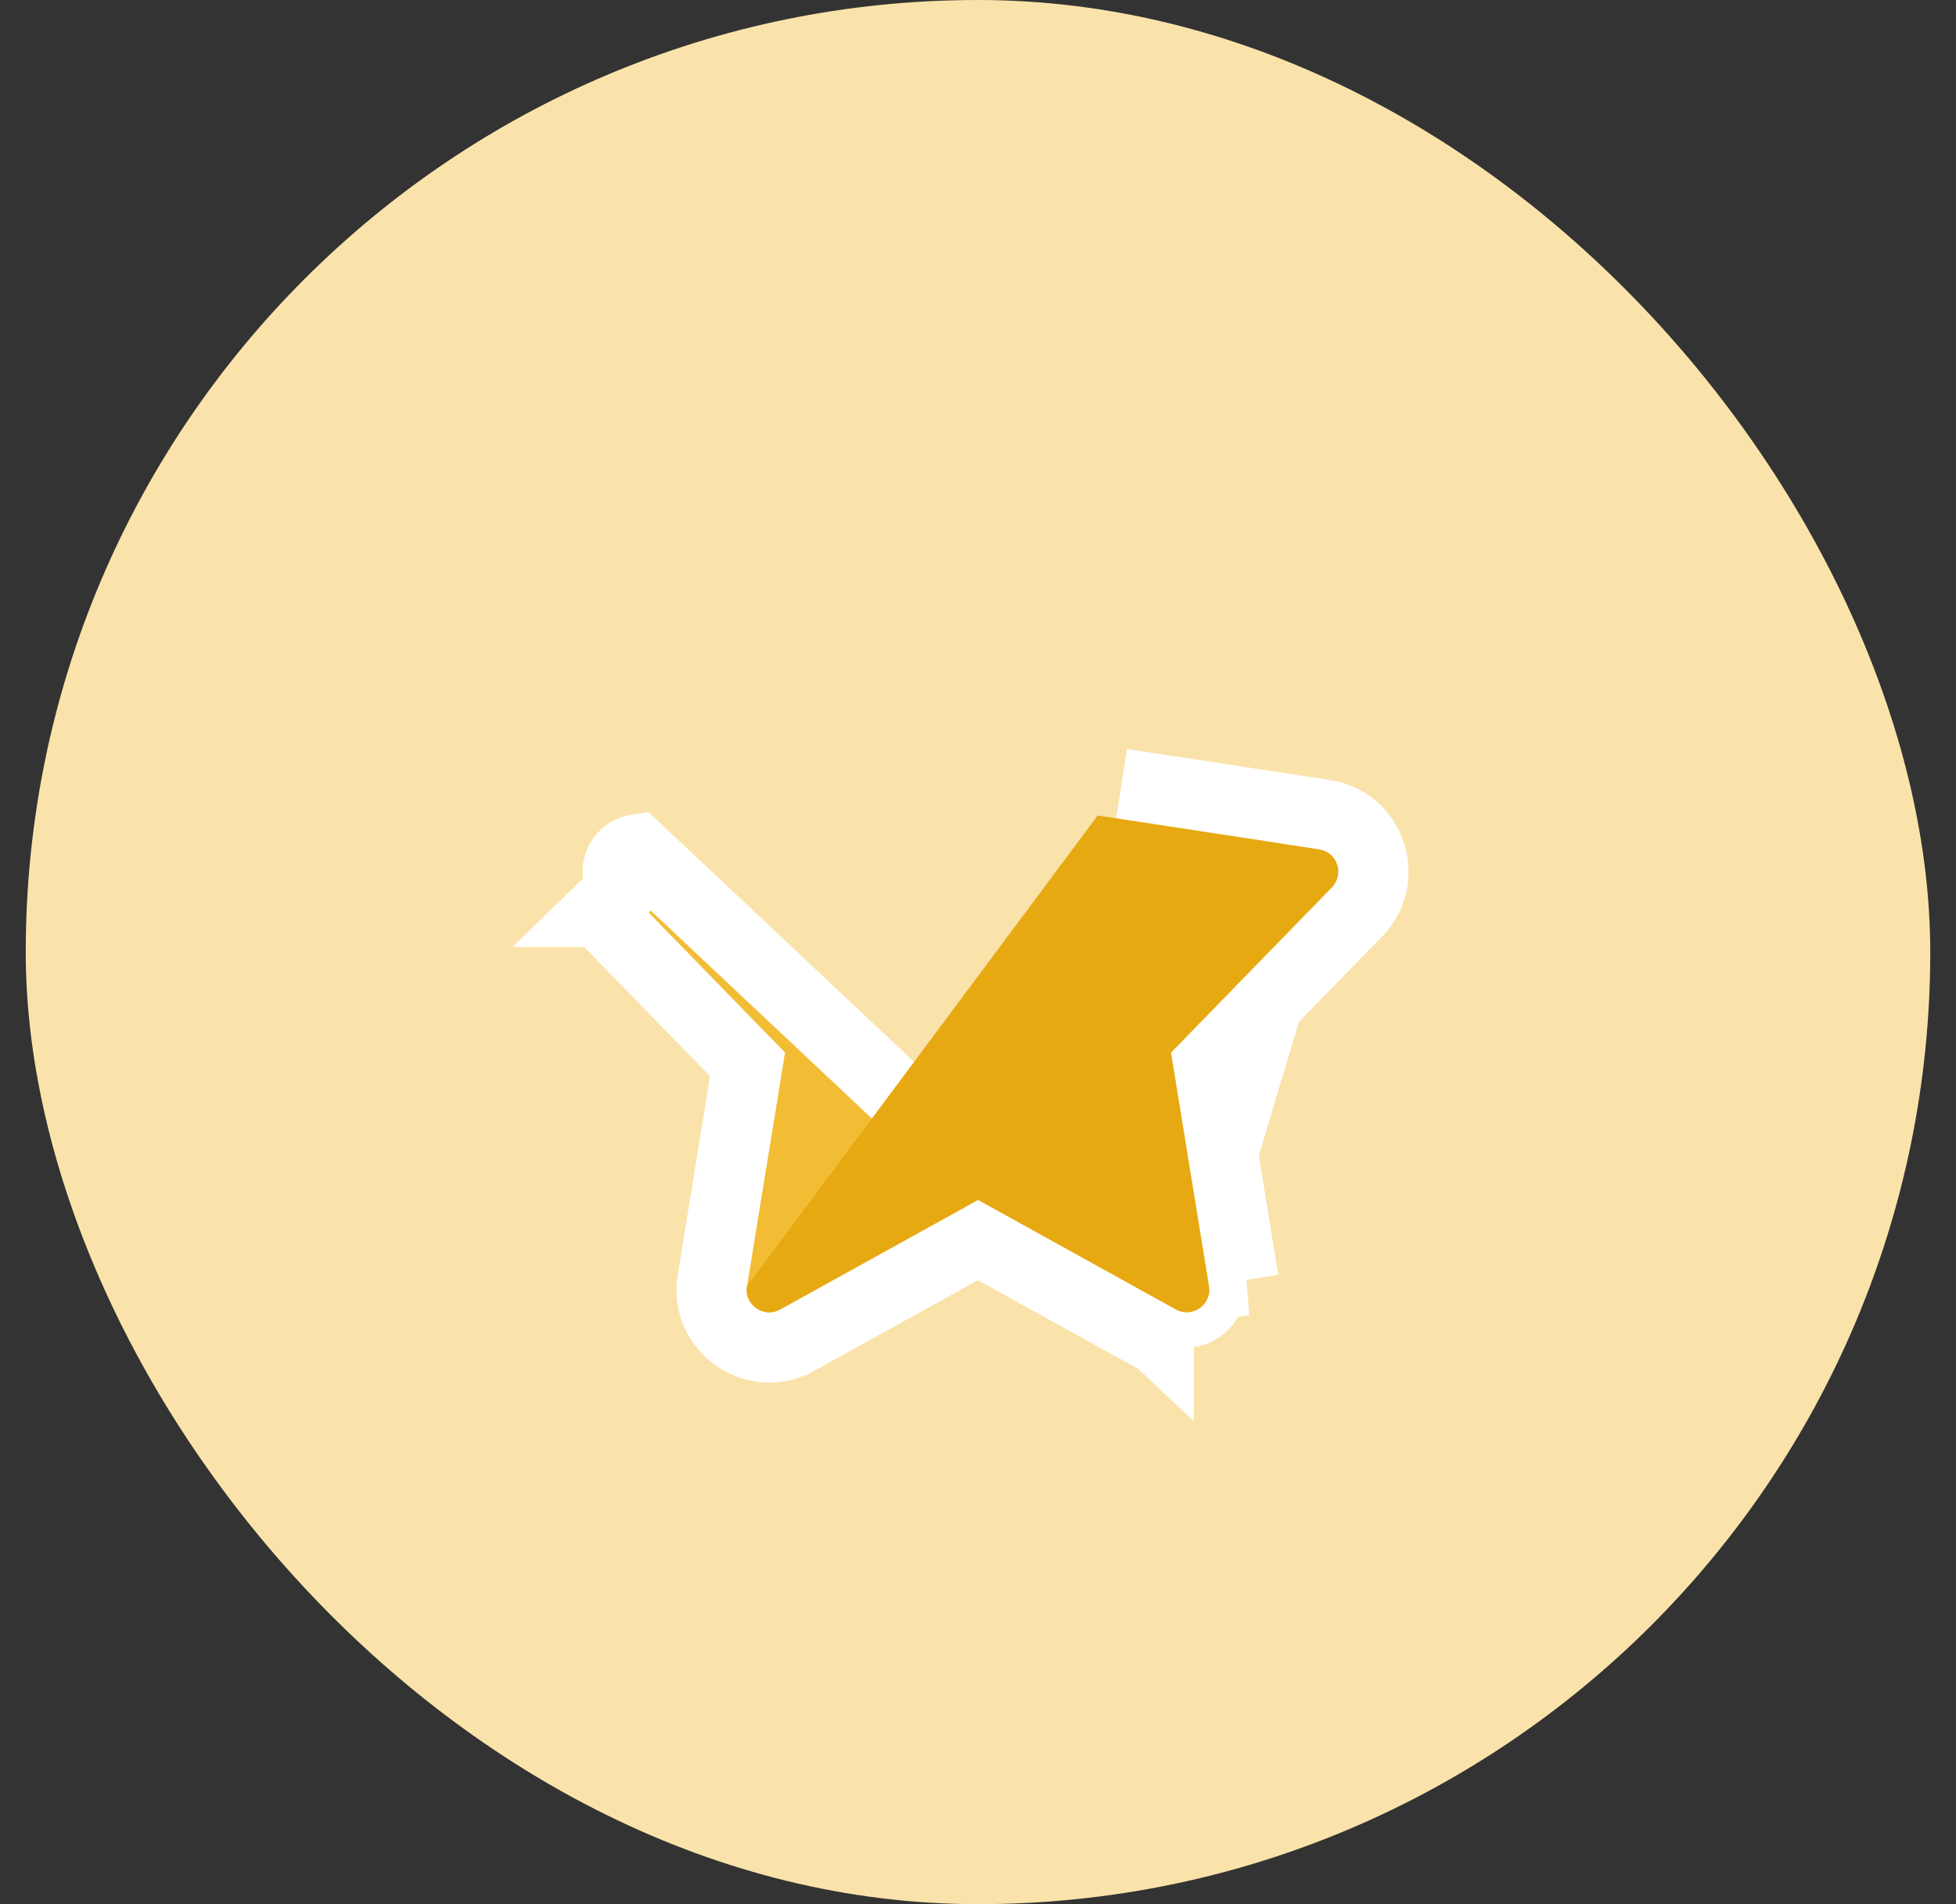 <svg width="38" height="37" viewBox="0 0 38 37" fill="none" xmlns="http://www.w3.org/2000/svg">
<rect x="0" y="0" width="38" height="37" fill="#333333" stroke="none"/>
<rect x="0.5" width="37" height="37" rx="18.5" fill="#FAE3AA"/>
<path d="M25.732 15.83L25.732 15.83C26.638 15.97 26.995 17.071 26.364 17.719L26.364 17.719L23.477 20.683L24.16 24.881L24.161 24.881L23.488 24.991C23.547 25.355 23.159 25.62 22.844 25.445L25.732 15.83ZM25.732 15.83L21.788 15.227L25.732 15.83ZM22.513 26.04C22.513 26.041 22.513 26.041 22.513 26.041L12.372 16.504C12.018 16.558 11.877 16.989 12.125 17.243L11.636 17.719L11.637 17.719C11.637 17.719 11.637 17.719 11.637 17.719L14.523 20.682L13.84 24.88C13.84 24.88 13.84 24.88 13.84 24.88C13.84 24.88 13.84 24.88 13.839 24.881C13.69 25.8 14.668 26.495 15.486 26.04C15.487 26.04 15.487 26.04 15.488 26.04L19 24.096L22.513 26.04Z" fill="#F2BC35" stroke="white" stroke-width="1.364"/>
<path d="M21.325 15.846L25.629 16.504C25.982 16.558 26.123 16.989 25.875 17.244L22.749 20.453L23.488 24.991C23.547 25.355 23.159 25.62 22.844 25.445L19 23.316L15.156 25.444C14.838 25.621 14.454 25.351 14.513 24.99L21.325 15.846Z" fill="#E7A912"/>
</svg>
